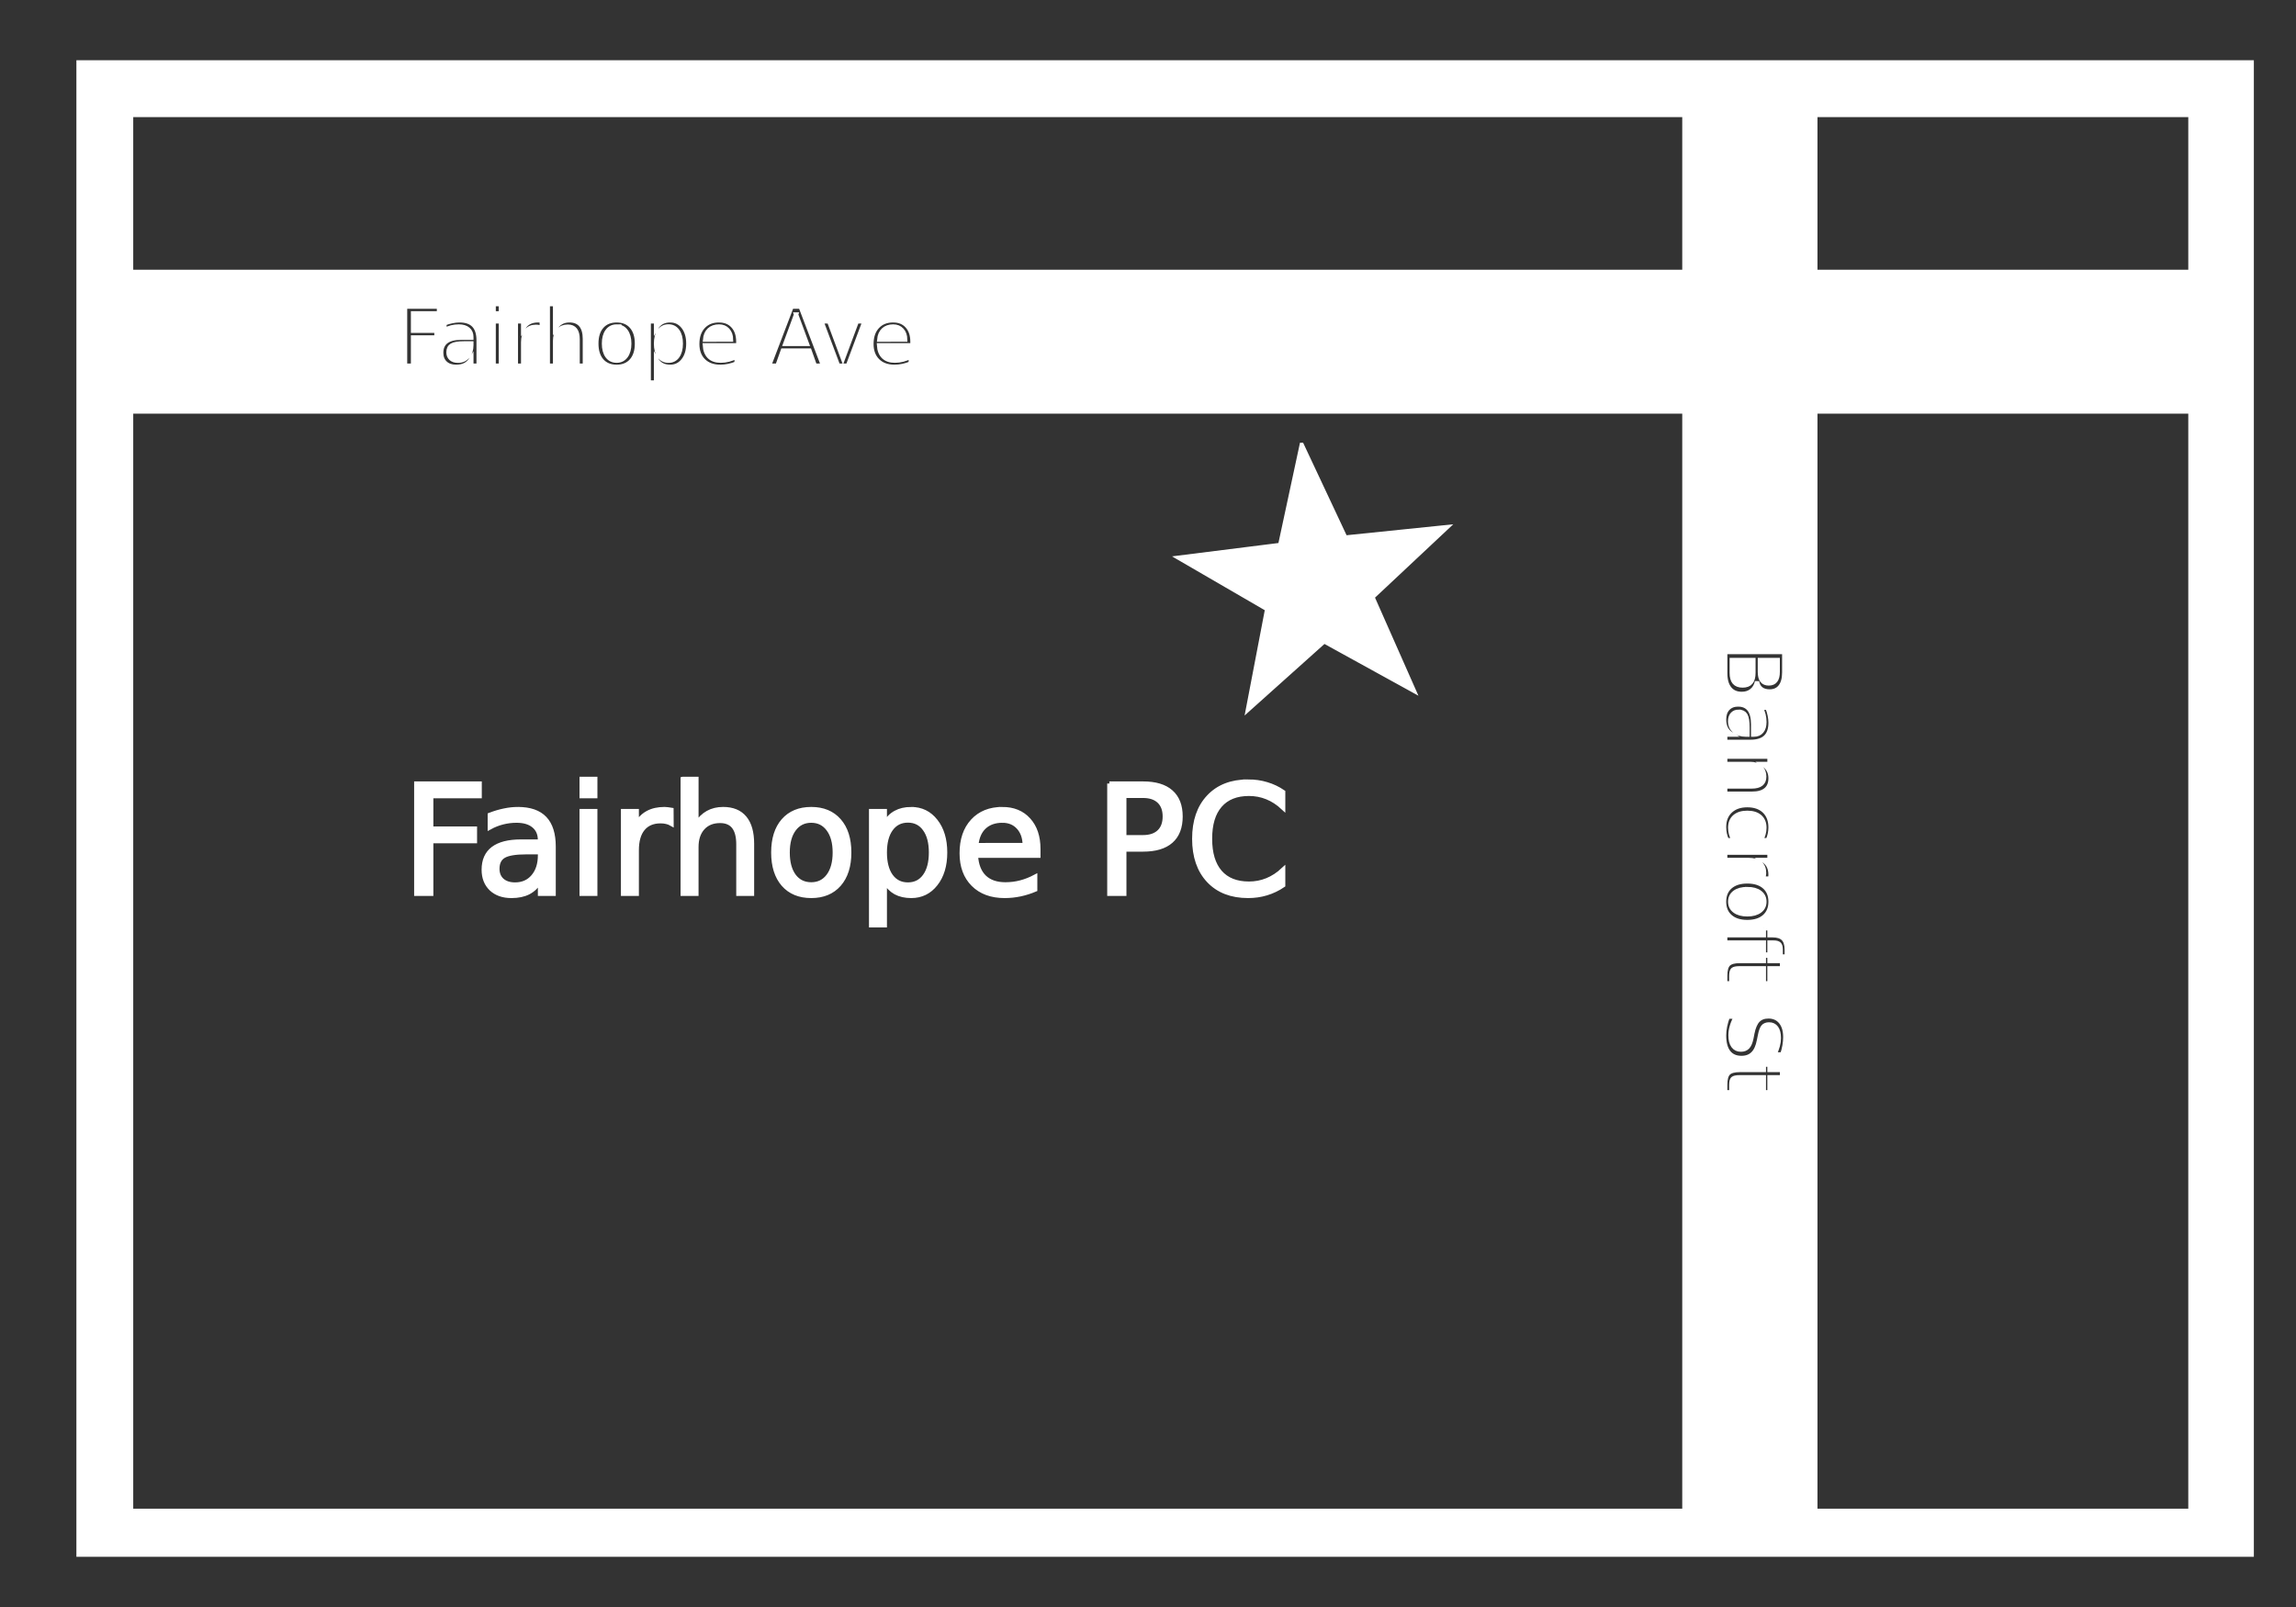 <?xml version="1.0" encoding="UTF-8" standalone="no"?>
<!-- Created with Inkscape (http://www.inkscape.org/) -->

<svg
   xmlns:dc="http://purl.org/dc/elements/1.1/"
   xmlns:cc="http://creativecommons.org/ns#"
   xmlns:rdf="http://www.w3.org/1999/02/22-rdf-syntax-ns#"
   xmlns:svg="http://www.w3.org/2000/svg"
   xmlns="http://www.w3.org/2000/svg"
   xmlns:sodipodi="http://sodipodi.sourceforge.net/DTD/sodipodi-0.dtd"
   xmlns:inkscape="http://www.inkscape.org/namespaces/inkscape"
   width="150mm"
   height="105mm"
   viewBox="0 0 531.496 372.047"
   id="svg2"
   version="1.1"
   inkscape:version="0.91 r13725"
   sodipodi:docname="map.svg">
  <rect x="0" y="0" width="531.496" height="372.047" fill="#333333" stroke="none"/>
  <defs
     id="defs4" />
  <sodipodi:namedview
     id="base"
     pagecolor="#ffffff"
     bordercolor="#666666"
     borderopacity="1.0"
     inkscape:pageopacity="0.0"
     inkscape:pageshadow="2"
     inkscape:zoom="0.98994949"
     inkscape:cx="349.47373"
     inkscape:cy="231.443"
     inkscape:document-units="px"
     inkscape:current-layer="layer1"
     showgrid="false"
     inkscape:window-width="1366"
     inkscape:window-height="712"
     inkscape:window-x="0"
     inkscape:window-y="0"
     inkscape:window-maximized="1" />
  <g
     inkscape:label="Layer 1"
     inkscape:groupmode="layer"
     id="layer1"
     transform="translate(0,-680.315)">
    <path
       style="fill:#ffffff;stroke:#ffffff;stroke-opacity:1"
       d="m 18.183,694.768 0,345.473 503.057,0 0,-345.473 -503.057,0 z m 12.158,12.16 359.578,0 0,36.328 -359.578,0 0,-36.328 z m 389.883,0 86.836,0 0,36.328 -86.836,0 0,-36.328 z m -305.951,43.801 1.684,0 0,2.133 -1.684,0 0,-2.133 z m 12.533,0 1.693,0 0,5.586 c 0.403,-0.616 0.877,-1.078 1.42,-1.383 0.549,-0.305 1.18,-0.459 1.895,-0.459 1.178,0 2.07,0.367 2.674,1.1 0.604,0.726 0.906,1.797 0.906,3.213 l 0,6.189 -1.686,0 0,-6.135 c 0,-0.97 -0.188,-1.696 -0.566,-2.178 -0.378,-0.482 -0.946,-0.725 -1.703,-0.725 -0.909,0 -1.627,0.291 -2.152,0.871 -0.525,0.58 -0.787,1.37 -0.787,2.371 l 0,5.795 -1.693,0 0,-14.246 z m -33.041,0.578 7.855,0 0,1.555 -6.006,0 0,4.029 5.42,0 0,1.557 -5.42,0 0,6.527 -1.85,0 0,-13.668 z m 89.475,0 2.096,0 5.209,13.668 -1.922,0 -1.246,-3.506 -6.16,0 -1.246,3.506 -1.949,0 5.219,-13.668 z m 1.043,1.82 -2.508,6.803 5.025,0 -2.518,-6.803 z m -77.912,1.346 c 1.483,0 2.592,0.385 3.324,1.154 0.732,0.769 1.1,1.936 1.1,3.498 l 0,5.85 -1.686,0 0,-1.557 c -0.385,0.623 -0.864,1.084 -1.438,1.383 -0.574,0.293 -1.275,0.439 -2.105,0.439 -1.05,0 -1.885,-0.293 -2.508,-0.879 -0.616,-0.592 -0.926,-1.382 -0.926,-2.371 0,-1.154 0.385,-2.023 1.154,-2.609 0.775,-0.586 1.929,-0.879 3.461,-0.879 l 2.361,0 0,-0.164 c 0,-0.775 -0.257,-1.374 -0.77,-1.795 -0.507,-0.427 -1.221,-0.641 -2.143,-0.641 -0.586,0 -1.156,0.069 -1.711,0.209 -0.555,0.14 -1.089,0.352 -1.602,0.633 l 0,-1.557 c 0.616,-0.238 1.213,-0.415 1.793,-0.531 0.58,-0.122 1.144,-0.184 1.693,-0.184 z m 18.184,0 c 0.116,0 0.244,0.009 0.385,0.027 0.14,0.012 0.296,0.034 0.467,0.065 l 0.008,1.73 c -0.189,-0.11 -0.395,-0.189 -0.621,-0.238 -0.22,-0.055 -0.464,-0.082 -0.732,-0.082 -0.952,0 -1.685,0.311 -2.197,0.934 -0.507,0.616 -0.76,1.504 -0.76,2.664 l 0,5.402 -1.695,0 0,-10.254 1.695,0 0,1.594 c 0.354,-0.623 0.813,-1.084 1.381,-1.383 0.568,-0.305 1.259,-0.459 2.07,-0.459 z m 18.191,0 c 1.465,0 2.615,0.478 3.451,1.43 0.836,0.952 1.254,2.271 1.254,3.955 0,1.678 -0.418,2.997 -1.254,3.955 -0.836,0.952 -1.986,1.428 -3.451,1.428 -1.471,0 -2.625,-0.476 -3.461,-1.428 -0.83,-0.958 -1.244,-2.277 -1.244,-3.955 0,-1.685 0.414,-3.003 1.244,-3.955 0.836,-0.952 1.99,-1.43 3.461,-1.43 z m 12.396,0 c 1.245,0 2.254,0.496 3.029,1.484 0.781,0.989 1.172,2.289 1.172,3.9 0,1.611 -0.391,2.912 -1.172,3.9 -0.775,0.989 -1.784,1.482 -3.029,1.482 -0.751,0 -1.398,-0.146 -1.941,-0.439 -0.537,-0.299 -0.982,-0.755 -1.336,-1.365 l 0,5.439 -1.695,0 0,-14.154 1.695,0 0,1.557 c 0.354,-0.61 0.799,-1.062 1.336,-1.355 0.543,-0.299 1.191,-0.449 1.941,-0.449 z m 11.287,0 c 1.379,0 2.47,0.447 3.27,1.338 0.806,0.885 1.209,2.089 1.209,3.615 l 0,0.824 -7.746,0 c 0.073,1.16 0.42,2.046 1.043,2.656 0.629,0.604 1.502,0.906 2.619,0.906 0.647,0 1.273,-0.08 1.877,-0.238 0.61,-0.159 1.214,-0.397 1.812,-0.715 l 0,1.594 c -0.604,0.256 -1.223,0.452 -1.857,0.586 -0.635,0.134 -1.281,0.201 -1.934,0.201 -1.636,0 -2.932,-0.476 -3.891,-1.428 -0.952,-0.952 -1.428,-2.24 -1.428,-3.863 0,-1.678 0.452,-3.01 1.355,-3.992 0.909,-0.989 2.132,-1.484 3.67,-1.484 z m 40.32,0 c 1.379,0 2.47,0.447 3.27,1.338 0.806,0.885 1.207,2.089 1.207,3.615 l 0,0.824 -7.744,0 c 0.073,1.16 0.42,2.046 1.043,2.656 0.629,0.604 1.502,0.906 2.619,0.906 0.647,0 1.273,-0.08 1.877,-0.238 0.61,-0.159 1.214,-0.397 1.812,-0.715 l 0,1.594 c -0.604,0.256 -1.225,0.452 -1.859,0.586 -0.635,0.134 -1.279,0.201 -1.932,0.201 -1.636,0 -2.932,-0.476 -3.891,-1.428 -0.952,-0.952 -1.428,-2.24 -1.428,-3.863 0,-1.678 0.452,-3.01 1.355,-3.992 0.909,-0.989 2.132,-1.484 3.67,-1.484 z m -92.477,0.248 1.684,0 0,10.254 -1.684,0 0,-10.254 z m 75.879,0 1.785,0 3.203,8.605 3.205,-8.605 1.785,0 -3.846,10.254 -2.287,0 -3.846,-10.254 z m -35.422,1.162 c -0.891,0 -1.593,0.354 -2.105,1.062 -0.507,0.702 -0.76,1.673 -0.76,2.912 0,1.239 0.253,2.212 0.76,2.92 0.513,0.702 1.214,1.053 2.105,1.053 0.891,0 1.589,-0.351 2.096,-1.053 0.513,-0.708 0.77,-1.681 0.77,-2.92 0,-1.239 -0.257,-2.21 -0.77,-2.912 -0.507,-0.708 -1.205,-1.062 -2.096,-1.062 z m -11.984,0.019 c -0.903,0 -1.618,0.353 -2.143,1.061 -0.525,0.702 -0.787,1.668 -0.787,2.895 0,1.227 0.259,2.194 0.777,2.902 0.525,0.702 1.243,1.053 2.152,1.053 0.897,0 1.608,-0.354 2.133,-1.062 0.525,-0.708 0.787,-1.672 0.787,-2.893 0,-1.215 -0.262,-2.177 -0.787,-2.885 -0.525,-0.714 -1.236,-1.07 -2.133,-1.07 z m 23.703,0 c -0.94,0 -1.694,0.264 -2.262,0.795 -0.562,0.531 -0.885,1.28 -0.971,2.244 l 6.006,-0.01 c -0.012,-0.922 -0.271,-1.656 -0.777,-2.205 -0.5,-0.549 -1.166,-0.824 -1.996,-0.824 z m 40.32,0 c -0.94,0 -1.694,0.264 -2.262,0.795 -0.562,0.531 -0.885,1.28 -0.971,2.244 l 6.006,-0.01 c -0.012,-0.922 -0.273,-1.656 -0.779,-2.205 -0.5,-0.549 -1.164,-0.824 -1.994,-0.824 z m -99.336,3.918 c -1.361,0 -2.303,0.156 -2.828,0.467 -0.525,0.311 -0.787,0.843 -0.787,1.594 0,0.598 0.195,1.074 0.586,1.428 0.397,0.348 0.934,0.521 1.611,0.521 0.934,0 1.681,-0.329 2.242,-0.988 0.568,-0.665 0.852,-1.548 0.852,-2.646 l 0,-0.375 -1.676,0 z m -77.092,15.76 359.578,0 0,254.522 -359.578,0 0,-254.522 z m 389.883,0 86.836,0 0,254.522 -86.836,0 0,-254.522 z m -118.887,7.73 -4.982,23.172 -23.518,2.953 20.498,11.898 -4.459,23.279 17.652,-15.818 20.762,11.436 -9.59,-21.676 17.291,-16.213 -23.578,2.422 -10.076,-21.453 z m 98.029,47.959 13.668,0 0,4.725 c 0,1.41 -0.293,2.497 -0.879,3.26 -0.586,0.763 -1.418,1.145 -2.498,1.145 -0.836,0 -1.502,-0.195 -1.996,-0.586 -0.494,-0.391 -0.804,-0.964 -0.926,-1.721 -0.195,0.909 -0.604,1.613 -1.227,2.113 -0.616,0.507 -1.389,0.76 -2.316,0.76 -1.221,0 -2.163,-0.414 -2.828,-1.244 -0.665,-0.83 -0.998,-2.011 -0.998,-3.543 l 0,-4.908 z m 1.52,1.85 0,2.967 c 0,0.995 0.204,1.731 0.613,2.207 0.415,0.482 1.046,0.723 1.895,0.723 0.854,0 1.484,-0.24 1.887,-0.723 0.409,-0.476 0.613,-1.212 0.613,-2.207 l 0,-2.967 -5.008,0 z m 6.51,0 0,2.738 c 0,0.903 0.168,1.574 0.504,2.014 0.342,0.446 0.859,0.668 1.555,0.668 0.69,0 1.207,-0.222 1.549,-0.668 0.342,-0.439 0.512,-1.11 0.512,-2.014 l 0,-2.738 -4.119,0 z m -5.045,10.291 c 1.154,0 2.023,0.385 2.609,1.154 0.586,0.775 0.879,1.929 0.879,3.461 l 0,2.361 0.164,0 c 0.775,0 1.374,-0.257 1.795,-0.77 0.427,-0.507 0.641,-1.221 0.641,-2.143 0,-0.586 -0.071,-1.156 -0.211,-1.711 -0.14,-0.555 -0.35,-1.091 -0.631,-1.604 l 1.557,0 c 0.238,0.616 0.415,1.215 0.531,1.795 0.122,0.58 0.182,1.144 0.182,1.693 0,1.483 -0.383,2.592 -1.152,3.324 -0.769,0.732 -1.936,1.098 -3.498,1.098 l -5.85,0 0,-1.684 1.557,0 c -0.623,-0.385 -1.084,-0.864 -1.383,-1.438 -0.293,-0.574 -0.439,-1.275 -0.439,-2.105 0,-1.05 0.293,-1.887 0.879,-2.51 0.592,-0.616 1.382,-0.924 2.371,-0.924 z m 0.109,1.686 c -0.598,0 -1.074,0.195 -1.428,0.586 -0.348,0.397 -0.521,0.934 -0.521,1.611 0,0.934 0.329,1.681 0.988,2.242 0.665,0.568 1.548,0.852 2.646,0.852 l 0.375,0 0,-1.676 c 0,-1.361 -0.156,-2.303 -0.467,-2.828 -0.311,-0.525 -0.843,-0.787 -1.594,-0.787 z m -3.094,10.391 10.254,0 0,1.693 -1.594,0 c 0.616,0.403 1.078,0.877 1.383,1.42 0.305,0.549 0.457,1.18 0.457,1.895 0,1.178 -0.365,2.07 -1.098,2.674 -0.726,0.604 -1.797,0.906 -3.213,0.906 l -6.189,0 0,-1.686 6.133,0 c 0.97,0 1.698,-0.188 2.18,-0.566 0.482,-0.378 0.723,-0.946 0.723,-1.703 0,-0.909 -0.289,-1.627 -0.869,-2.152 -0.58,-0.525 -1.37,-0.787 -2.371,-0.787 l -5.795,0 0,-1.693 z m -264.715,5.16 0,3.98 3.145,0 0,-3.98 -3.145,0 z m 23.396,0 0,26.592 3.16,0 0,-10.818 c 0,-1.868 0.491,-3.343 1.471,-4.426 0.98,-1.082 2.318,-1.625 4.016,-1.625 1.413,0 2.471,0.452 3.178,1.352 0.706,0.9 1.061,2.255 1.061,4.066 l 0,11.451 3.145,0 0,-11.553 c 0,-2.643 -0.563,-4.644 -1.691,-6 -1.128,-1.367 -2.791,-2.051 -4.99,-2.051 -1.333,0 -2.514,0.286 -3.539,0.855 -1.014,0.57 -1.896,1.429 -2.648,2.58 l 0,-10.424 -3.16,0 z m 130.873,0.615 c -3.862,0 -6.905,1.185 -9.127,3.555 -2.222,2.358 -3.332,5.588 -3.332,9.689 0,4.09 1.11,7.32 3.332,9.689 2.222,2.358 5.265,3.537 9.127,3.537 1.504,0 2.927,-0.205 4.271,-0.615 1.356,-0.41 2.638,-1.025 3.846,-1.846 l 0,-3.605 c -1.162,1.082 -2.403,1.892 -3.725,2.428 -1.31,0.535 -2.706,0.803 -4.188,0.803 -2.917,0 -5.15,-0.889 -6.699,-2.666 -1.549,-1.789 -2.324,-4.364 -2.324,-7.725 0,-3.372 0.775,-5.947 2.324,-7.725 1.549,-1.789 3.783,-2.684 6.699,-2.684 1.481,0 2.877,0.267 4.188,0.803 1.322,0.535 2.562,1.345 3.725,2.428 l 0,-3.641 c -1.185,-0.809 -2.455,-1.412 -3.811,-1.811 -1.344,-0.41 -2.78,-0.615 -4.307,-0.615 z m -192.551,0.461 0,25.516 3.451,0 0,-12.186 10.117,0 0,-2.906 -10.117,0 0,-7.52 11.211,0 0,-2.904 -14.662,0 z m 160.439,0 0,25.516 3.451,0 0,-10.254 4.342,0 c 2.86,0 5.018,-0.644 6.477,-1.932 1.47,-1.287 2.205,-3.191 2.205,-5.709 0,-2.495 -0.735,-4.386 -2.205,-5.674 -1.458,-1.299 -3.617,-1.947 -6.477,-1.947 l -7.793,0 z m 3.451,2.836 4.342,0 c 1.606,0 2.847,0.416 3.725,1.248 0.877,0.832 1.316,2.01 1.316,3.537 0,1.538 -0.439,2.723 -1.316,3.555 -0.877,0.832 -2.118,1.248 -3.725,1.248 l -4.342,0 0,-9.588 z m 144.223,2.16 c 1.672,0 2.987,0.459 3.945,1.375 0.958,0.922 1.438,2.18 1.438,3.779 0,0.519 -0.054,1.027 -0.164,1.521 -0.104,0.494 -0.263,0.974 -0.477,1.438 l -1.574,0 c 0.262,-0.476 0.458,-0.955 0.586,-1.438 0.134,-0.476 0.201,-0.959 0.201,-1.447 0,-1.093 -0.347,-1.941 -1.043,-2.545 -0.69,-0.604 -1.661,-0.906 -2.912,-0.906 -1.251,0 -2.224,0.302 -2.92,0.906 -0.69,0.604 -1.035,1.452 -1.035,2.545 0,0.488 0.065,0.971 0.193,1.447 0.134,0.482 0.331,0.961 0.594,1.438 l -1.557,0 c -0.22,-0.47 -0.384,-0.958 -0.494,-1.465 -0.11,-0.5 -0.164,-1.036 -0.164,-1.604 0,-1.544 0.485,-2.77 1.455,-3.68 0.97,-0.909 2.28,-1.365 3.928,-1.365 z m -284.58,0.916 c -1.025,0 -2.08,0.114 -3.162,0.342 -1.082,0.216 -2.199,0.548 -3.35,0.992 l 0,2.904 c 0.957,-0.524 1.953,-0.916 2.99,-1.178 1.037,-0.262 2.102,-0.395 3.195,-0.395 1.72,0 3.054,0.4 4,1.197 0.957,0.786 1.436,1.903 1.436,3.35 l 0,0.307 -4.41,0 c -2.86,0 -5.012,0.547 -6.459,1.641 -1.436,1.094 -2.154,2.718 -2.154,4.871 0,1.846 0.576,3.321 1.727,4.426 1.162,1.094 2.724,1.641 4.684,1.641 1.549,0 2.859,-0.273 3.93,-0.82 1.071,-0.558 1.966,-1.418 2.684,-2.58 l 0,2.906 3.145,0 0,-10.922 c 0,-2.917 -0.684,-5.092 -2.051,-6.527 -1.367,-1.436 -3.435,-2.154 -6.203,-2.154 z m 33.939,0 c -1.515,0 -2.802,0.286 -3.861,0.855 -1.06,0.558 -1.921,1.418 -2.582,2.58 l 0,-2.973 -3.16,0 0,19.141 3.16,0 0,-10.084 c 0,-2.165 0.472,-3.822 1.418,-4.973 0.957,-1.162 2.324,-1.744 4.102,-1.744 0.501,0 0.957,0.052 1.367,0.154 0.422,0.091 0.811,0.24 1.164,0.445 l -0.018,-3.23 c -0.319,-0.057 -0.611,-0.096 -0.873,-0.119 -0.262,-0.034 -0.5,-0.053 -0.717,-0.053 z m 33.957,0 c -2.746,0 -4.898,0.889 -6.459,2.666 -1.549,1.777 -2.324,4.238 -2.324,7.383 0,3.133 0.775,5.594 2.324,7.383 1.561,1.777 3.713,2.666 6.459,2.666 2.734,0 4.882,-0.889 6.443,-2.666 1.561,-1.789 2.342,-4.25 2.342,-7.383 0,-3.145 -0.781,-5.605 -2.342,-7.383 -1.561,-1.777 -3.709,-2.666 -6.443,-2.666 z m 23.141,0 c -1.401,0 -2.609,0.28 -3.623,0.838 -1.003,0.547 -1.835,1.39 -2.496,2.529 l 0,-2.904 -3.16,0 0,26.42 3.16,0 0,-10.15 c 0.661,1.139 1.493,1.987 2.496,2.545 1.014,0.547 2.222,0.82 3.623,0.82 2.324,0 4.209,-0.922 5.656,-2.768 1.458,-1.846 2.188,-4.273 2.188,-7.281 0,-3.008 -0.729,-5.434 -2.188,-7.279 -1.447,-1.846 -3.332,-2.77 -5.656,-2.77 z m 21.072,0 c -2.871,0 -5.156,0.924 -6.854,2.77 -1.686,1.834 -2.529,4.318 -2.529,7.451 0,3.031 0.889,5.434 2.666,7.211 1.789,1.777 4.21,2.666 7.264,2.666 1.219,0 2.421,-0.124 3.605,-0.375 1.185,-0.251 2.341,-0.615 3.469,-1.094 l 0,-2.975 c -1.117,0.592 -2.243,1.038 -3.383,1.334 -1.128,0.296 -2.296,0.443 -3.504,0.443 -2.085,0 -3.715,-0.563 -4.889,-1.691 -1.162,-1.139 -1.811,-2.79 -1.947,-4.955 l 14.457,0 0,-1.539 c 0,-2.848 -0.752,-5.098 -2.256,-6.75 -1.493,-1.663 -3.525,-2.496 -6.1,-2.496 z m -97.361,0.463 0,19.141 3.145,0 0,-19.141 -3.145,0 z m 75.52,2.17 c 1.663,0 2.968,0.661 3.914,1.982 0.957,1.31 1.436,3.121 1.436,5.434 0,2.313 -0.479,4.132 -1.436,5.453 -0.946,1.31 -2.251,1.965 -3.914,1.965 -1.663,0 -2.975,-0.655 -3.932,-1.965 -0.946,-1.322 -1.418,-3.14 -1.418,-5.453 0,-2.313 0.472,-4.123 1.418,-5.434 0.957,-1.322 2.268,-1.982 3.932,-1.982 z m -22.371,0.033 c 1.675,0 3.003,0.667 3.982,2 0.98,1.322 1.469,3.116 1.469,5.383 0,2.279 -0.489,4.079 -1.469,5.4 -0.98,1.322 -2.308,1.982 -3.982,1.982 -1.698,0 -3.036,-0.655 -4.016,-1.965 -0.968,-1.322 -1.453,-3.128 -1.453,-5.418 0,-2.29 0.491,-4.09 1.471,-5.4 0.98,-1.322 2.312,-1.982 3.998,-1.982 z m 44.246,0 c 1.549,0 2.79,0.514 3.725,1.539 0.946,1.025 1.43,2.399 1.453,4.119 l -11.211,0.016 c 0.16,-1.8 0.764,-3.194 1.812,-4.186 1.06,-0.991 2.466,-1.488 4.221,-1.488 z m -110.162,7.314 3.129,0 0,0.701 c 0,2.051 -0.53,3.698 -1.59,4.939 -1.048,1.23 -2.444,1.846 -4.188,1.846 -1.265,0 -2.267,-0.325 -3.008,-0.975 -0.729,-0.661 -1.094,-1.549 -1.094,-2.666 0,-1.401 0.491,-2.392 1.471,-2.973 0.98,-0.581 2.739,-0.873 5.279,-0.873 z m 277.482,0.1 10.254,0 0,1.693 -1.594,0 c 0.623,0.354 1.084,0.815 1.383,1.383 0.305,0.568 0.457,1.257 0.457,2.068 0,0.116 -0.009,0.244 -0.027,0.385 -0.012,0.14 -0.032,0.296 -0.062,0.467 l -1.73,0.01 c 0.11,-0.189 0.188,-0.397 0.236,-0.623 0.055,-0.22 0.084,-0.464 0.084,-0.732 0,-0.952 -0.311,-1.685 -0.934,-2.197 -0.616,-0.507 -1.506,-0.76 -2.666,-0.76 l -5.4,0 0,-1.693 z m 5.117,6.656 c 1.685,0 3.003,0.414 3.955,1.244 0.952,0.836 1.428,1.99 1.428,3.461 0,1.465 -0.476,2.615 -1.428,3.451 -0.952,0.836 -2.271,1.256 -3.955,1.256 -1.678,0 -2.997,-0.42 -3.955,-1.256 -0.952,-0.836 -1.428,-1.986 -1.428,-3.451 0,-1.471 0.476,-2.625 1.428,-3.461 0.958,-0.83 2.277,-1.244 3.955,-1.244 z m 0,1.775 c -1.227,0 -2.194,0.261 -2.902,0.779 -0.702,0.525 -1.053,1.241 -1.053,2.15 0,0.897 0.354,1.608 1.062,2.133 0.708,0.525 1.672,0.789 2.893,0.789 1.215,0 2.177,-0.264 2.885,-0.789 0.714,-0.525 1.07,-1.236 1.07,-2.133 0,-0.903 -0.354,-1.618 -1.062,-2.143 -0.702,-0.525 -1.666,-0.787 -2.893,-0.787 z m 3.828,9.082 1.309,0 0,1.611 0.713,0 c 1.141,0 1.971,0.266 2.49,0.797 0.525,0.531 0.789,1.374 0.789,2.527 l 0,1.592 -1.402,0 0,-1.611 c 0,-0.604 -0.121,-1.024 -0.365,-1.262 -0.244,-0.232 -0.684,-0.35 -1.318,-0.35 l -0.906,0 0,2.775 -1.309,0 0,-2.775 -8.945,0 0,-1.693 8.945,0 0,-1.611 z m 0,6.336 1.309,0 0,1.236 2.91,0 0,1.693 -2.91,0 0,3.471 -1.309,0 0,-3.471 -5.566,0 c -0.836,0 -1.373,0.112 -1.611,0.338 -0.238,0.232 -0.357,0.7 -0.357,1.402 l 0,1.73 -1.41,0 0,-1.73 c 0,-1.3 0.24,-2.197 0.723,-2.691 0.488,-0.494 1.375,-0.742 2.656,-0.742 l 5.566,0 0,-1.236 z m 1.07,14.062 c 1.208,0 2.16,0.425 2.855,1.273 0.696,0.854 1.045,2.028 1.045,3.523 0,0.641 -0.058,1.294 -0.174,1.959 -0.116,0.665 -0.29,1.347 -0.521,2.043 l -1.805,0 c 0.336,-0.702 0.587,-1.364 0.752,-1.986 0.165,-0.623 0.246,-1.225 0.246,-1.805 0,-1.007 -0.195,-1.785 -0.586,-2.334 -0.391,-0.543 -0.946,-0.814 -1.666,-0.814 -0.604,0 -1.062,0.179 -1.373,0.539 -0.305,0.366 -0.553,1.057 -0.742,2.07 l -0.229,1.115 c -0.262,1.379 -0.727,2.396 -1.393,3.049 -0.659,0.659 -1.543,0.99 -2.654,0.99 -1.324,0 -2.328,-0.447 -3.012,-1.338 -0.684,-0.885 -1.025,-2.185 -1.025,-3.9 0,-0.647 0.072,-1.336 0.219,-2.068 0.146,-0.726 0.364,-1.48 0.65,-2.262 l 1.904,0 c -0.421,0.751 -0.738,1.487 -0.951,2.207 -0.214,0.72 -0.32,1.427 -0.32,2.123 0,1.056 0.206,1.872 0.621,2.445 0.415,0.574 1.008,0.861 1.777,0.861 0.671,0 1.196,-0.208 1.574,-0.623 0.378,-0.409 0.662,-1.083 0.852,-2.023 l 0.219,-1.127 c 0.275,-1.379 0.705,-2.378 1.291,-2.994 0.586,-0.616 1.402,-0.924 2.445,-0.924 z m -1.07,11.17 1.309,0 0,1.236 2.91,0 0,1.693 -2.91,0 0,3.469 -1.309,0 0,-3.469 -5.566,0 c -0.836,0 -1.373,0.112 -1.611,0.338 -0.238,0.232 -0.357,0.698 -0.357,1.4 l 0,1.73 -1.41,0 0,-1.73 c 0,-1.3 0.24,-2.197 0.723,-2.691 0.488,-0.494 1.375,-0.74 2.656,-0.74 l 5.566,0 0,-1.236 z"
       id="rect4136"
       inkscape:connector-curvature="0" />
  </g>
</svg>
